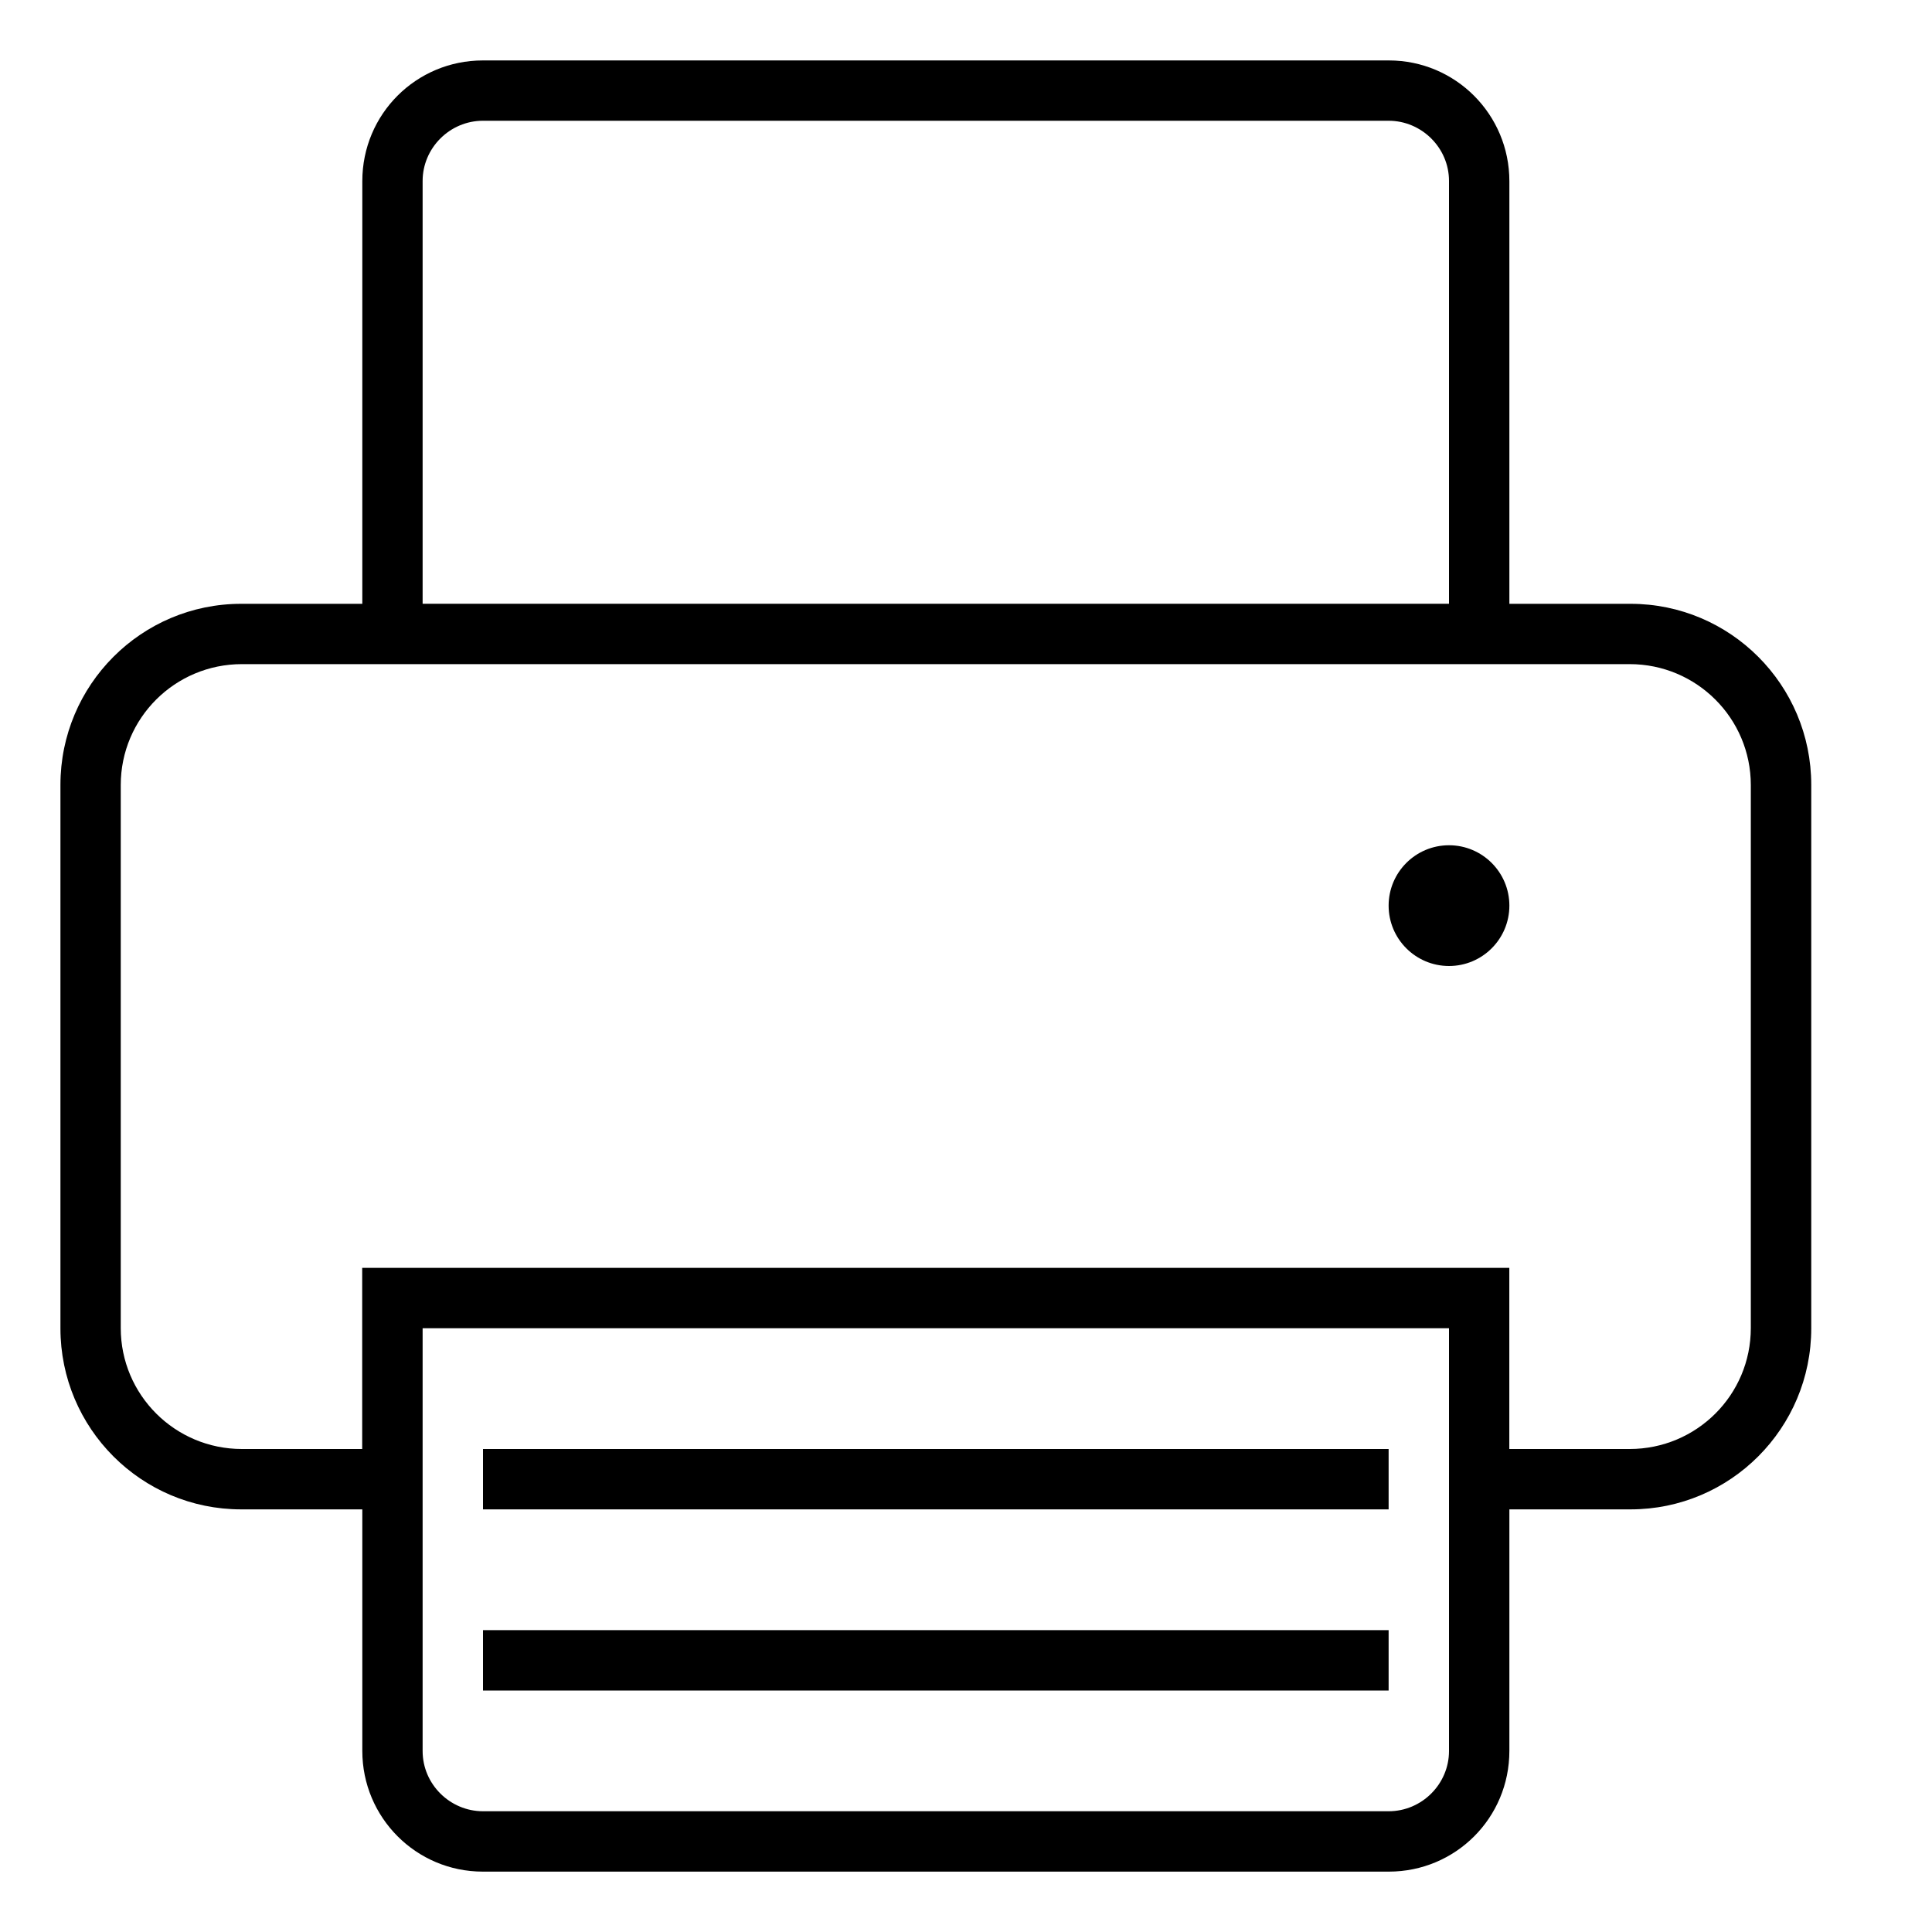 <?xml version="1.0" encoding="utf-8"?>
<!-- Generated by IcoMoon.io -->
<!DOCTYPE svg PUBLIC "-//W3C//DTD SVG 1.1//EN" "http://www.w3.org/Graphics/SVG/1.1/DTD/svg11.dtd">
<svg version="1.1" xmlns="http://www.w3.org/2000/svg" xmlns:xlink="http://www.w3.org/1999/xlink" width="32" height="32" viewBox="0 0 32 32">
<path d="M25 25h2.006c1.654 0 2.994-1.344 2.994-2.999v-9.001c0-1.657-1.341-2.999-2.994-2.999h-2.006v-7c0-1.104-0.891-2-1.997-2h-15.005c-1.103 0-1.997 0.887-1.997 2v7h-2.006c-1.654 0-2.994 1.344-2.994 2.999v9.001c0 1.657 1.341 2.999 2.994 2.999h2.006v4c0 1.104 0.891 2 1.997 2h15.005c1.103 0 1.997-0.887 1.997-2v-4zM6 24h-1.993c-1.109 0-2.007-0.897-2.007-2.003v-8.994c0-1.109 0.899-2.003 2.007-2.003h22.985c1.109 0 2.007 0.897 2.007 2.003v8.994c0 1.109-0.899 2.003-2.007 2.003h-1.993v-3h-19v3zM8 2h15c0.545 0 1 0.446 1 0.997v7.003h-17v-7.003c0-0.544 0.448-0.997 1-0.997zM7 22h17v7.003c0 0.544-0.448 0.997-1 0.997h-15c-0.545 0-1-0.446-1-0.997v-7.003zM24 16c0.552 0 1-0.448 1-1s-0.448-1-1-1c-0.552 0-1 0.448-1 1s0.448 1 1 1v0zM8 24v1h15v-1h-15zM8 27v1h15v-1h-15z"></path>
</svg>

